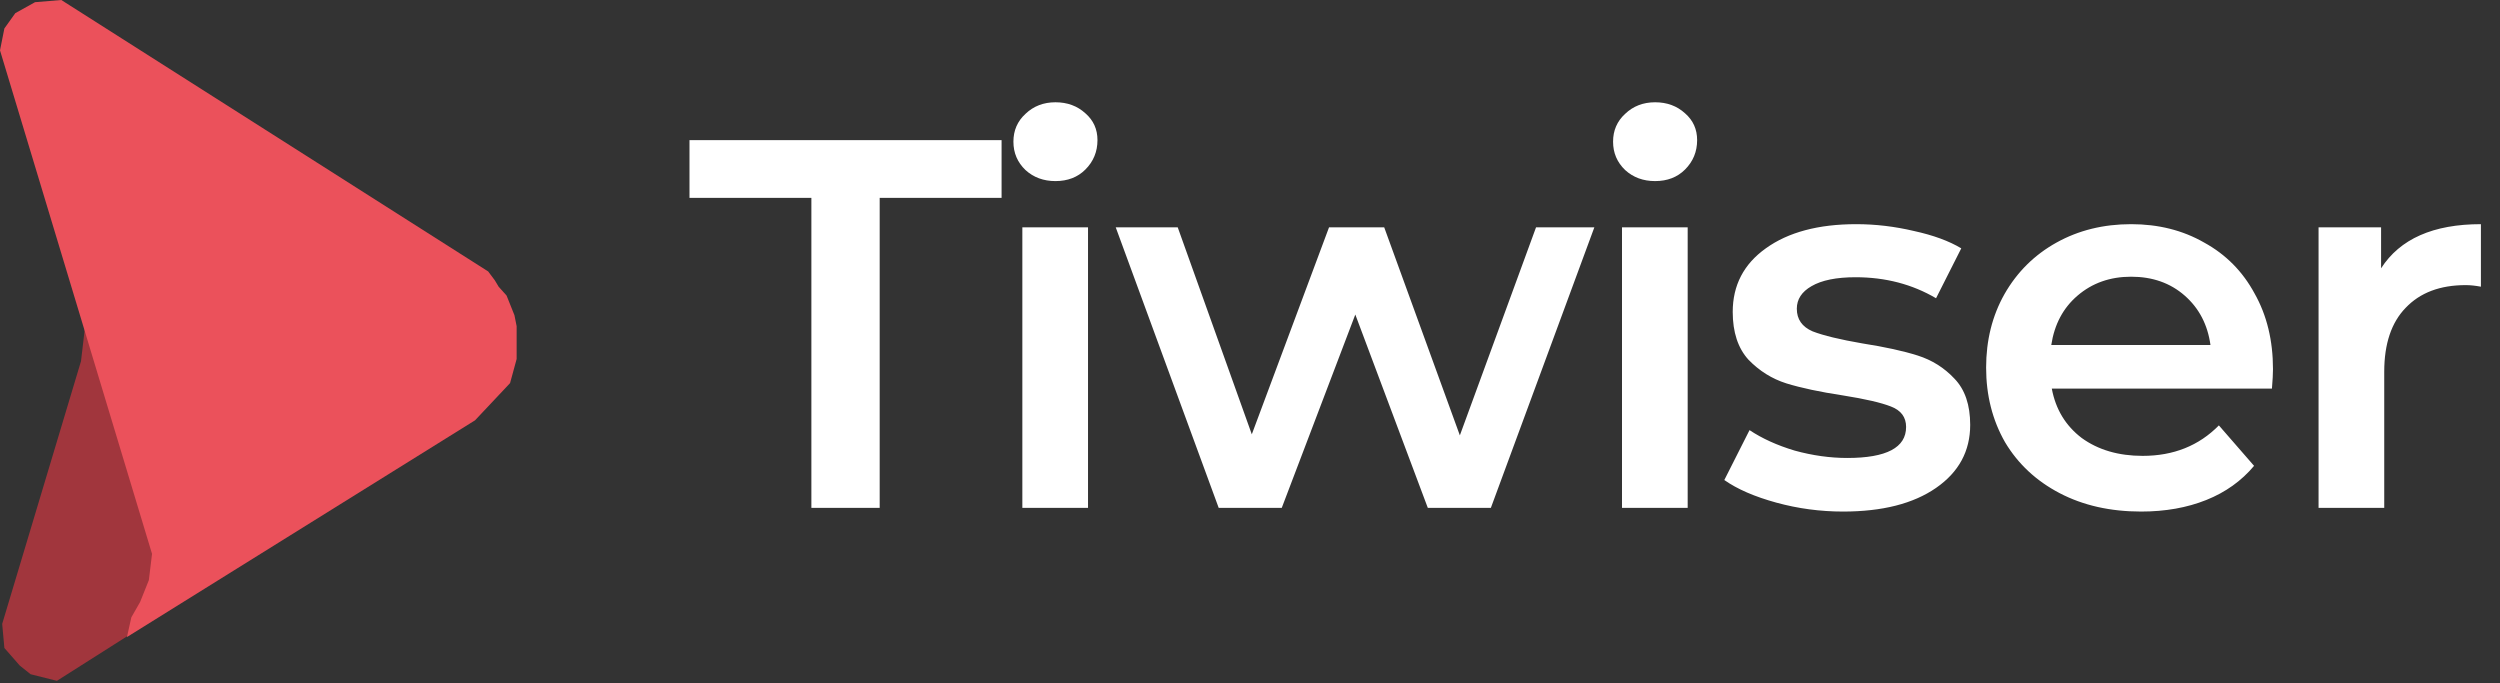 <svg width="571" height="156" viewBox="0 0 571 156" fill="none" xmlns="http://www.w3.org/2000/svg">
    <rect x="0" y="0" width="571" height="156" fill="#333333" stroke="none"/>
    <path d="M18.5 82.5L19.5 74L39 139L13 155.5L7 154L4.5 152L1 148L0.5 142.5L18.5 82.5Z" fill="#a1363d"/>
    <path
        d="M14 0L111.5 62L113 64L113.9 65.5L115.7 67.5L116.5 69.5L117.5 72L118 74.5V77V82L116.5 87.5L108.5 96L29 145.5L30 141L32 137.5L34 132.5L34.725 126.5L0 11.5L1 6.5L3.5 3L8 0.5L14 0Z"
        fill="#eb515b"/>
    <path
        d="M185.32 45.2H157.48V32H228.76V45.2H200.92V116H185.32V45.2ZM233.504 51.92H248.504V116H233.504V51.92ZM241.064 41.36C238.344 41.36 236.064 40.52 234.224 38.84C232.384 37.08 231.464 34.92 231.464 32.36C231.464 29.8 232.384 27.68 234.224 26C236.064 24.24 238.344 23.36 241.064 23.36C243.784 23.36 246.064 24.2 247.904 25.88C249.744 27.48 250.664 29.52 250.664 32C250.664 34.64 249.744 36.88 247.904 38.72C246.144 40.48 243.864 41.36 241.064 41.36ZM364.152 51.92L340.512 116H326.112L309.552 71.84L292.752 116H278.352L254.832 51.92H268.992L285.912 99.2L303.552 51.92H316.152L333.432 99.44L350.832 51.92H364.152ZM370.465 51.92H385.465V116H370.465V51.92ZM378.025 41.36C375.305 41.36 373.025 40.52 371.185 38.84C369.345 37.08 368.425 34.92 368.425 32.36C368.425 29.8 369.345 27.68 371.185 26C373.025 24.24 375.305 23.36 378.025 23.36C380.745 23.36 383.025 24.2 384.865 25.88C386.705 27.48 387.625 29.52 387.625 32C387.625 34.64 386.705 36.88 384.865 38.72C383.105 40.48 380.825 41.36 378.025 41.36ZM420.953 116.84C415.753 116.84 410.673 116.16 405.713 114.8C400.753 113.44 396.793 111.72 393.833 109.64L399.593 98.24C402.473 100.16 405.913 101.72 409.913 102.92C413.993 104.04 417.993 104.6 421.913 104.6C430.873 104.6 435.353 102.24 435.353 97.52C435.353 95.28 434.193 93.72 431.873 92.84C429.633 91.96 425.993 91.12 420.953 90.32C415.673 89.52 411.353 88.6 407.993 87.56C404.713 86.52 401.833 84.72 399.353 82.16C396.953 79.52 395.753 75.88 395.753 71.24C395.753 65.16 398.273 60.32 403.313 56.72C408.433 53.04 415.313 51.2 423.953 51.2C428.353 51.2 432.753 51.72 437.153 52.76C441.553 53.72 445.153 55.04 447.953 56.72L442.193 68.12C436.753 64.92 430.633 63.32 423.833 63.32C419.433 63.32 416.073 64 413.753 65.36C411.513 66.64 410.393 68.36 410.393 70.52C410.393 72.92 411.593 74.64 413.993 75.68C416.473 76.64 420.273 77.56 425.393 78.44C430.513 79.24 434.713 80.16 437.993 81.2C441.273 82.24 444.073 84 446.393 86.48C448.793 88.96 449.993 92.48 449.993 97.04C449.993 103.04 447.393 107.84 442.193 111.44C436.993 115.04 429.913 116.84 420.953 116.84ZM519.15 84.32C519.15 85.36 519.07 86.84 518.91 88.76H468.63C469.51 93.48 471.79 97.24 475.47 100.04C479.23 102.76 483.87 104.12 489.39 104.12C496.43 104.12 502.23 101.8 506.79 97.16L514.83 106.4C511.95 109.84 508.31 112.44 503.91 114.2C499.51 115.96 494.55 116.84 489.03 116.84C481.99 116.84 475.79 115.44 470.43 112.64C465.07 109.84 460.91 105.96 457.95 101C455.07 95.96 453.63 90.28 453.63 83.96C453.63 77.72 455.03 72.12 457.83 67.16C460.71 62.12 464.67 58.2 469.71 55.4C474.75 52.6 480.43 51.2 486.75 51.2C492.99 51.2 498.55 52.6 503.43 55.4C508.39 58.12 512.23 62 514.95 67.04C517.75 72 519.15 77.76 519.15 84.32ZM486.75 63.2C481.95 63.2 477.87 64.64 474.51 67.52C471.23 70.32 469.23 74.08 468.51 78.8H504.87C504.23 74.16 502.27 70.4 498.99 67.52C495.71 64.64 491.63 63.2 486.75 63.2ZM543.839 61.28C548.159 54.56 555.759 51.2 566.639 51.2V65.48C565.359 65.24 564.199 65.12 563.159 65.12C557.319 65.12 552.759 66.84 549.479 70.28C546.199 73.64 544.559 78.52 544.559 84.92V116H529.559V51.92H543.839V61.28Z"
        fill="#fff"/>
</svg>
